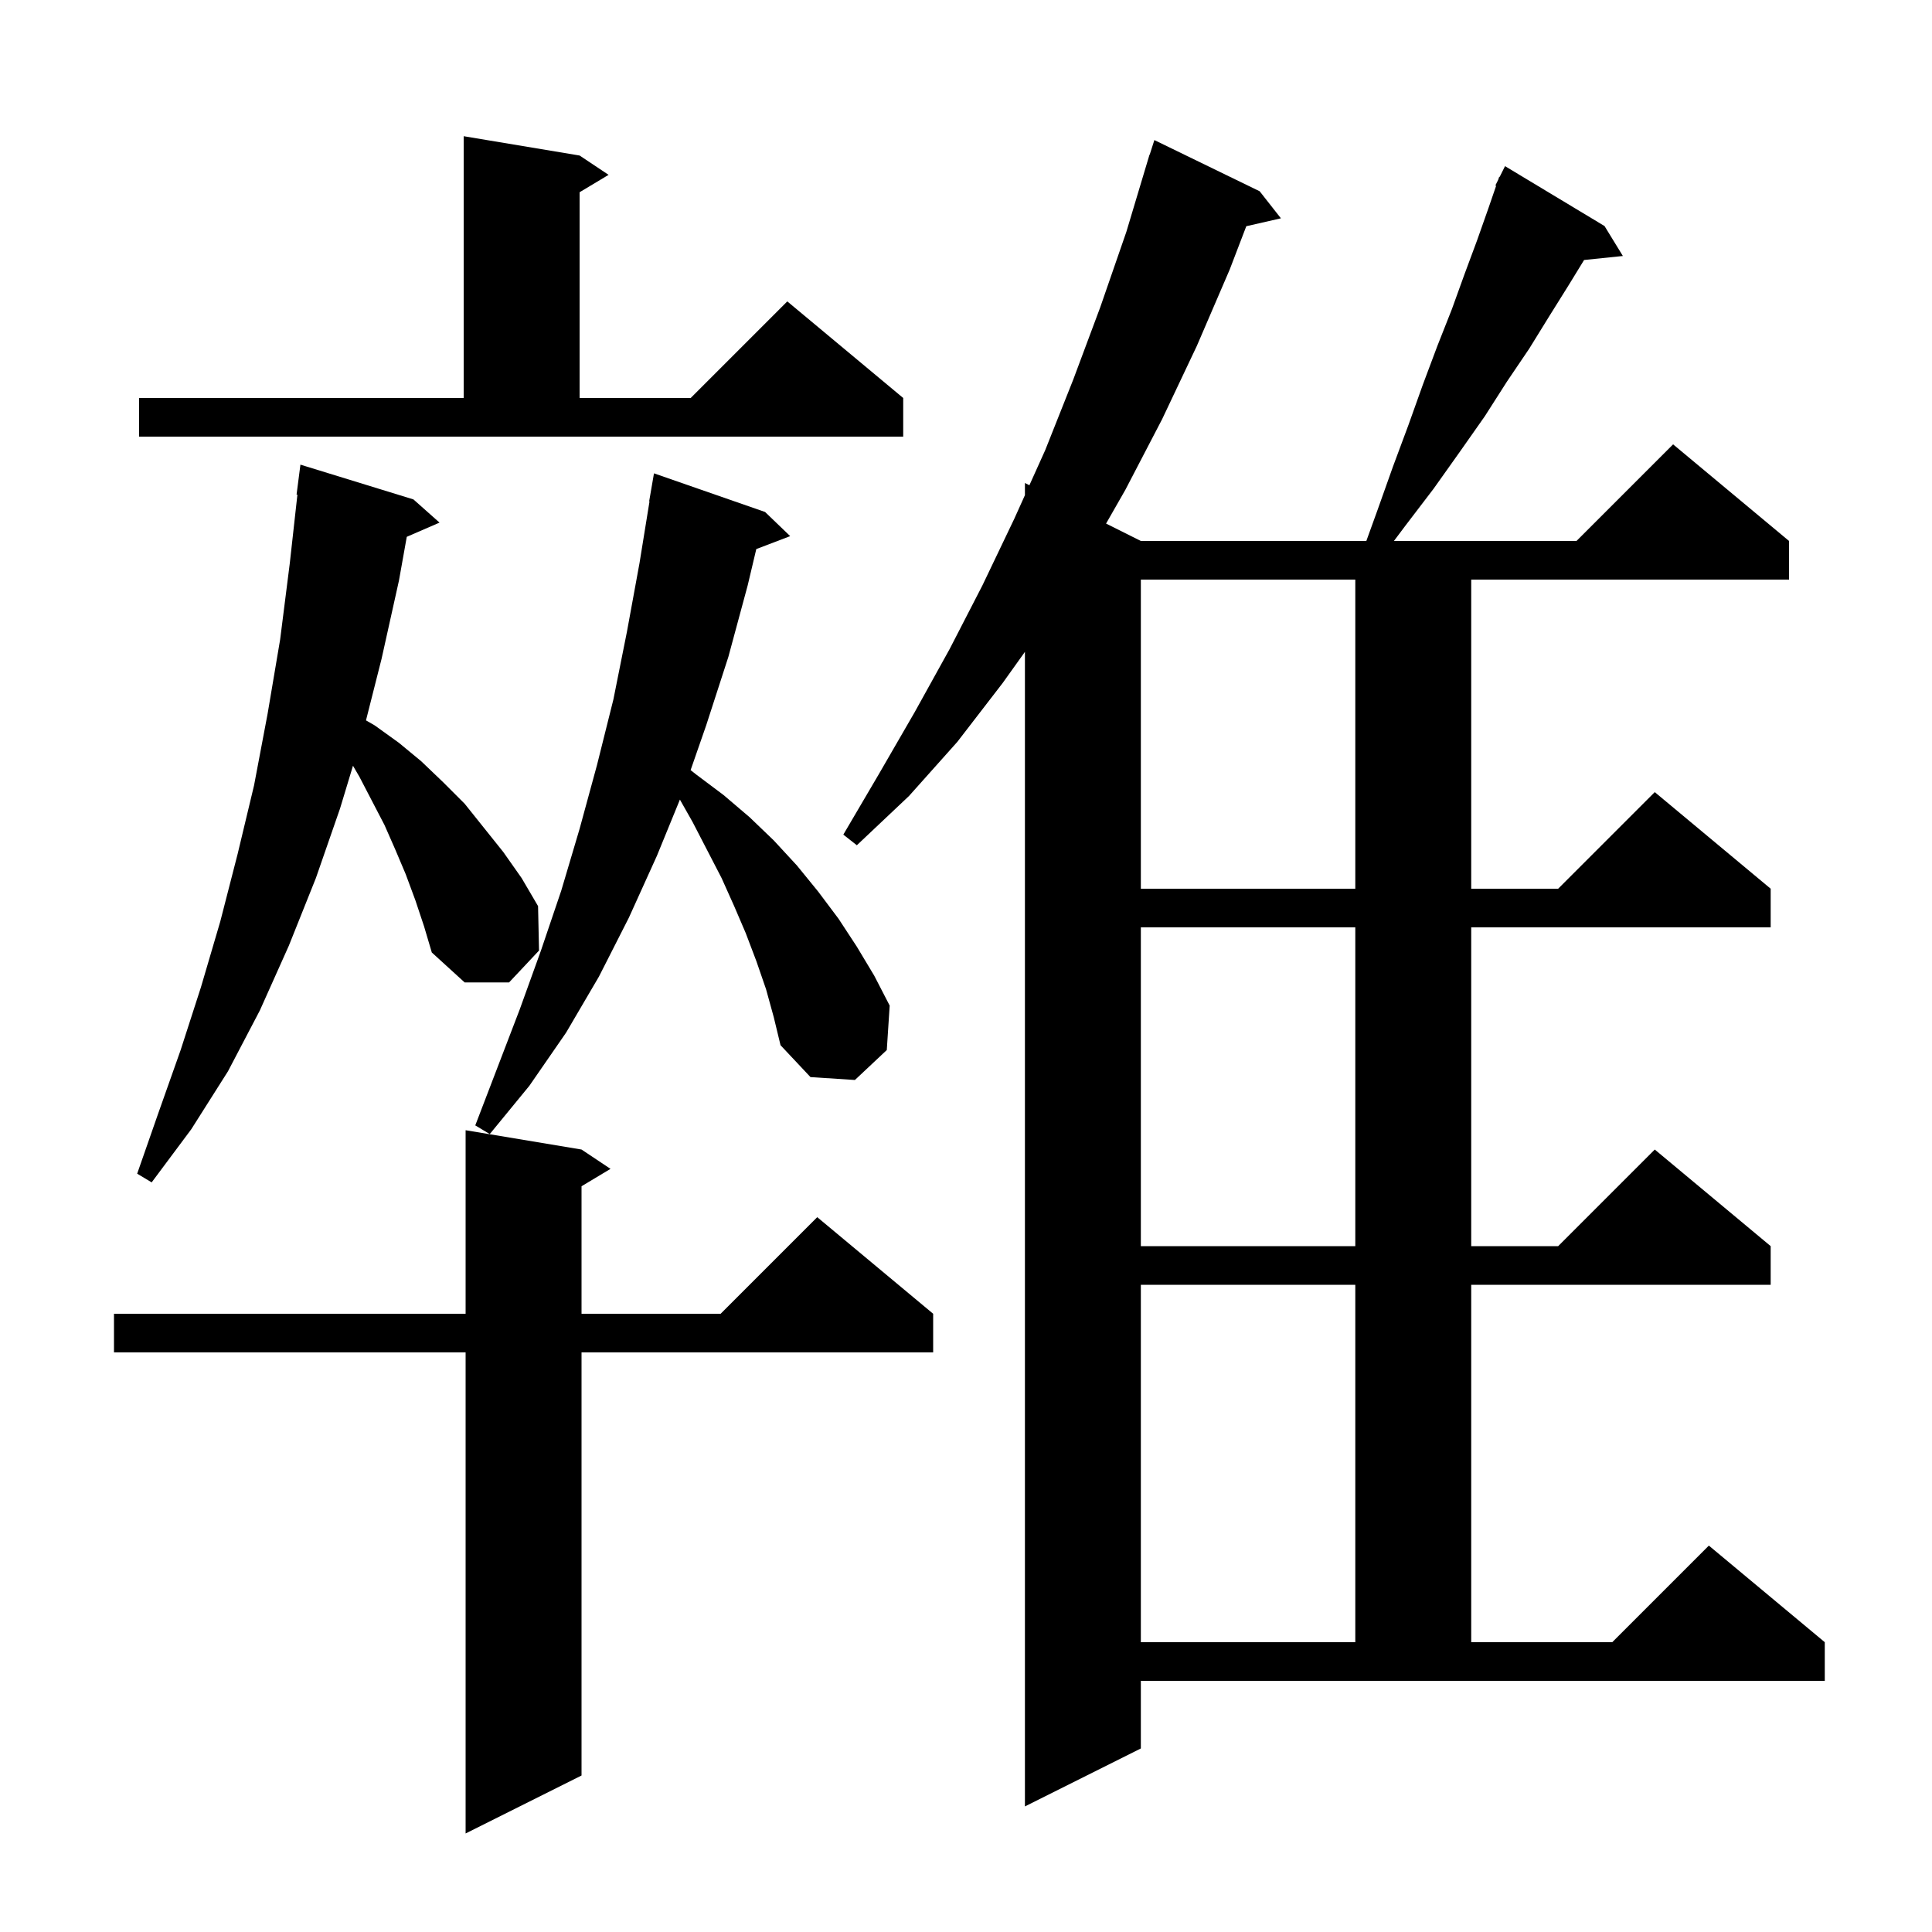<svg xmlns="http://www.w3.org/2000/svg" xmlns:xlink="http://www.w3.org/1999/xlink" version="1.1" baseProfile="full" viewBox="0 0 200 200" width="200" height="200">
<g fill="black">
<path d="M 60.2 119.0 L 63.2 121.0 L 60.2 122.8 L 60.2 136.0 L 74.6 136.0 L 84.6 126.0 L 96.6 136.0 L 96.6 140.0 L 60.2 140.0 L 60.2 183.8 L 48.2 189.8 L 48.2 140.0 L 11.8 140.0 L 11.8 136.0 L 48.2 136.0 L 48.2 117.0 Z M 118.1 181.0 L 106.1 187.0 L 106.1 67.48 L 103.8 70.7 L 99.1 76.8 L 94.1 82.4 L 88.7 87.5 L 87.3 86.4 L 91.0 80.1 L 94.7 73.7 L 98.3 67.2 L 101.7 60.6 L 105.0 53.7 L 106.1 51.259 L 106.1 50.0 L 106.563 50.232 L 108.2 46.6 L 111.1 39.3 L 113.9 31.8 L 116.6 24.0 L 119.0 16.0 L 119.018 16.006 L 119.5 14.5 L 130.4 19.8 L 132.6 22.6 L 129.016 23.418 L 127.3 27.9 L 123.9 35.8 L 120.3 43.4 L 116.5 50.7 L 114.5 54.2 L 118.1 56.0 L 141.443 56.0 L 142.6 52.8 L 144.2 48.3 L 145.8 44.0 L 147.3 39.8 L 148.8 35.8 L 150.3 32.0 L 151.6 28.4 L 152.9 24.9 L 154.1 21.5 L 154.88 19.23 L 154.8 19.2 L 155.09 18.62 L 155.2 18.3 L 155.241 18.319 L 155.8 17.2 L 166.1 23.4 L 168.0 26.5 L 163.984 26.915 L 162.4 29.5 L 160.4 32.7 L 158.3 36.1 L 156.0 39.5 L 153.7 43.1 L 151.1 46.8 L 148.4 50.6 L 145.5 54.4 L 144.3 56.0 L 163.2 56.0 L 173.2 46.0 L 185.2 56.0 L 185.2 60.0 L 152.3 60.0 L 152.3 92.0 L 161.3 92.0 L 171.3 82.0 L 183.3 92.0 L 183.3 96.0 L 152.3 96.0 L 152.3 129.0 L 161.3 129.0 L 171.3 119.0 L 183.3 129.0 L 183.3 133.0 L 152.3 133.0 L 152.3 170.0 L 166.9 170.0 L 176.9 160.0 L 188.9 170.0 L 188.9 174.0 L 118.1 174.0 Z M 118.1 133.0 L 118.1 170.0 L 140.3 170.0 L 140.3 133.0 Z M 118.1 96.0 L 118.1 129.0 L 140.3 129.0 L 140.3 96.0 Z M 43.0 93.2 L 42.0 90.5 L 40.9 87.9 L 39.8 85.4 L 37.2 80.4 L 36.541 79.27 L 35.2 83.7 L 32.7 90.9 L 29.9 97.9 L 26.9 104.6 L 23.6 110.9 L 19.8 116.9 L 15.7 122.4 L 14.2 121.5 L 16.4 115.2 L 18.7 108.7 L 20.8 102.2 L 22.8 95.4 L 24.6 88.4 L 26.3 81.3 L 27.7 73.9 L 29.0 66.2 L 30.0 58.3 L 30.788 51.204 L 30.7 51.2 L 31.1 48.1 L 42.8 51.7 L 45.5 54.1 L 42.109 55.572 L 41.3 60.1 L 39.5 68.2 L 37.887 74.573 L 38.8 75.1 L 41.3 76.9 L 43.6 78.8 L 45.9 81.0 L 48.1 83.2 L 52.1 88.2 L 54.0 90.9 L 55.7 93.8 L 55.8 98.4 L 52.7 101.7 L 48.1 101.7 L 44.7 98.6 L 43.9 95.9 Z M 79.3 102.4 L 78.3 99.5 L 77.2 96.6 L 76.0 93.8 L 74.7 90.9 L 71.7 85.1 L 70.383 82.775 L 68.0 88.6 L 65.1 95.0 L 62.0 101.1 L 58.6 106.9 L 54.8 112.4 L 50.7 117.4 L 49.2 116.5 L 53.8 104.5 L 56.0 98.4 L 58.1 92.2 L 60.0 85.8 L 61.8 79.2 L 63.5 72.4 L 64.9 65.4 L 66.2 58.3 L 67.237 51.903 L 67.2 51.9 L 67.7 49.0 L 79.2 53.0 L 81.8 55.5 L 78.291 56.84 L 77.4 60.6 L 75.4 68.0 L 73.1 75.1 L 71.492 79.722 L 72.1 80.2 L 74.9 82.3 L 77.6 84.6 L 80.1 87.0 L 82.5 89.6 L 84.7 92.3 L 86.8 95.1 L 88.7 98.0 L 90.5 101.0 L 92.1 104.1 L 91.8 108.7 L 88.5 111.8 L 83.9 111.5 L 80.8 108.2 L 80.1 105.3 Z M 118.1 60.0 L 118.1 92.0 L 140.3 92.0 L 140.3 60.0 Z M 14.4 41.2 L 48.0 41.2 L 48.0 14.1 L 60.0 16.1 L 63.0 18.1 L 60.0 19.9 L 60.0 41.2 L 71.5 41.2 L 81.5 31.2 L 93.5 41.2 L 93.5 45.2 L 14.4 45.2 Z " />
</g>
</svg>
